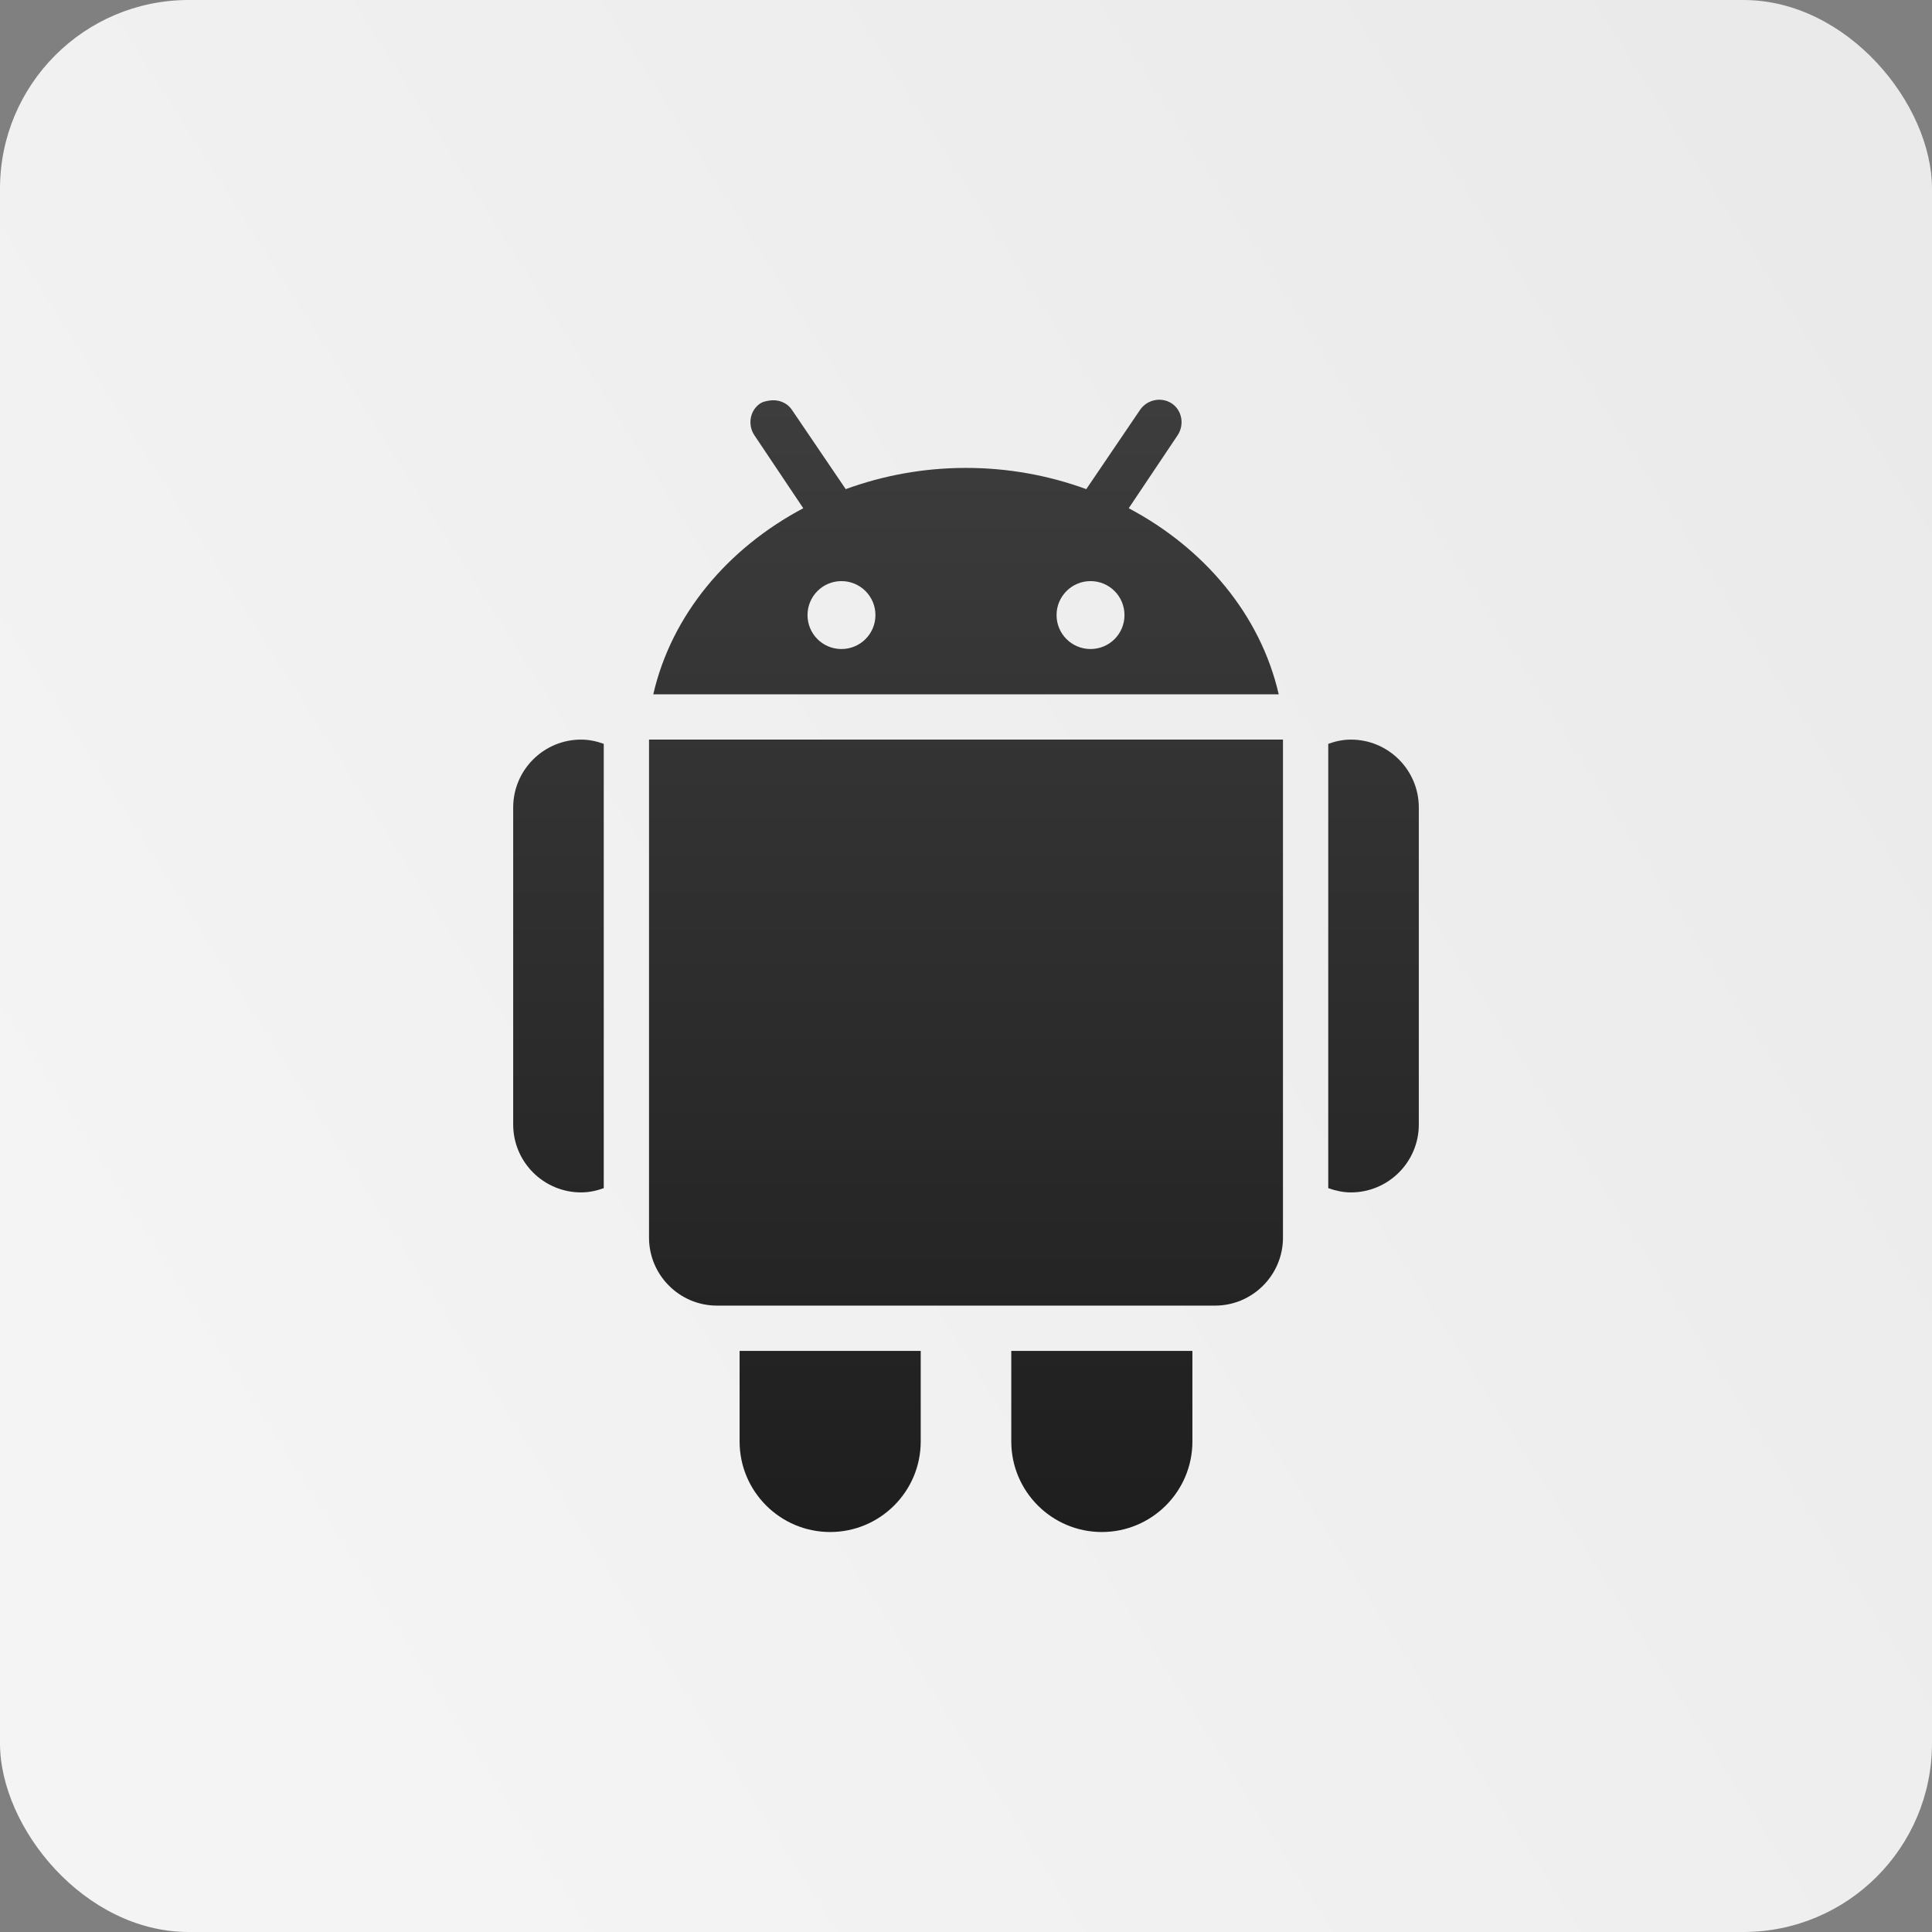 <svg width="512" height="512" viewBox="0 0 512 512" fill="none" xmlns="http://www.w3.org/2000/svg">
<rect x="0" y="0" width="512" height="512" fill="#808080" stroke="none"/>
<rect width="512" height="512" rx="50" fill="url(#paint0_linear_163_2)"/>
<g clip-path="url(#clip0_163_2)">
<path d="M203.688 106.188C202.914 106.328 202.117 106.469 201.438 106.938C198.695 108.789 198.086 112.633 199.938 115.375L212.875 134.688C192.883 145.281 177.977 162.883 173.125 184H338.875C334.023 162.883 319.117 145.281 299.125 134.688L312.062 115.375C313.914 112.633 313.305 108.789 310.562 106.938C307.797 105.086 303.977 105.883 302.125 108.625L287.875 129.625C277.984 126.016 267.25 124 256 124C244.75 124 234.016 126.016 224.125 129.625L209.875 108.625C208.492 106.563 205.984 105.742 203.688 106.188ZM223 154C227.969 154 232 158.031 232 163C232 167.992 227.969 172 223 172C218.008 172 214 167.992 214 163C214 158.031 218.008 154 223 154ZM289 154C293.992 154 298 158.031 298 163C298 167.992 293.992 172 289 172C284.031 172 280 167.992 280 163C280 158.031 284.031 154 289 154ZM154 196C144.062 196 136 204.062 136 214V298C136 307.937 144.062 316 154 316C156.109 316 158.125 315.555 160 314.875V197.125C158.125 196.445 156.109 196 154 196ZM172 196V328C172 337.914 180.086 346 190 346H322C331.914 346 340 337.914 340 328V196H172ZM358 196C355.891 196 353.875 196.445 352 197.125V314.875C353.875 315.531 355.891 316 358 316C367.938 316 376 307.937 376 298V214C376 204.062 367.938 196 358 196ZM196 358V382C196 395.242 206.758 406 220 406C233.242 406 244 395.242 244 382V358H196ZM268 358V382C268 395.242 278.758 406 292 406C305.242 406 316 395.242 316 382V358H268Z" fill="url(#paint1_linear_163_2)"/>
</g>
<defs>
<linearGradient id="paint0_linear_163_2" x1="497.5" y1="67" x2="29.5" y2="364.5" gradientUnits="userSpaceOnUse">
<stop stop-color="#EAEAEA"/>
<stop offset="1" stop-color="#F4F4F4"/>
</linearGradient>
<linearGradient id="paint1_linear_163_2" x1="256" y1="105.934" x2="256" y2="406" gradientUnits="userSpaceOnUse">
<stop stop-color="#3D3D3D"/>
<stop offset="1" stop-color="#1E1E1E"/>
</linearGradient>
<clipPath id="clip0_163_2">
<rect width="300" height="300" fill="white" transform="translate(106 106)"/>
</clipPath>
</defs>
</svg>
